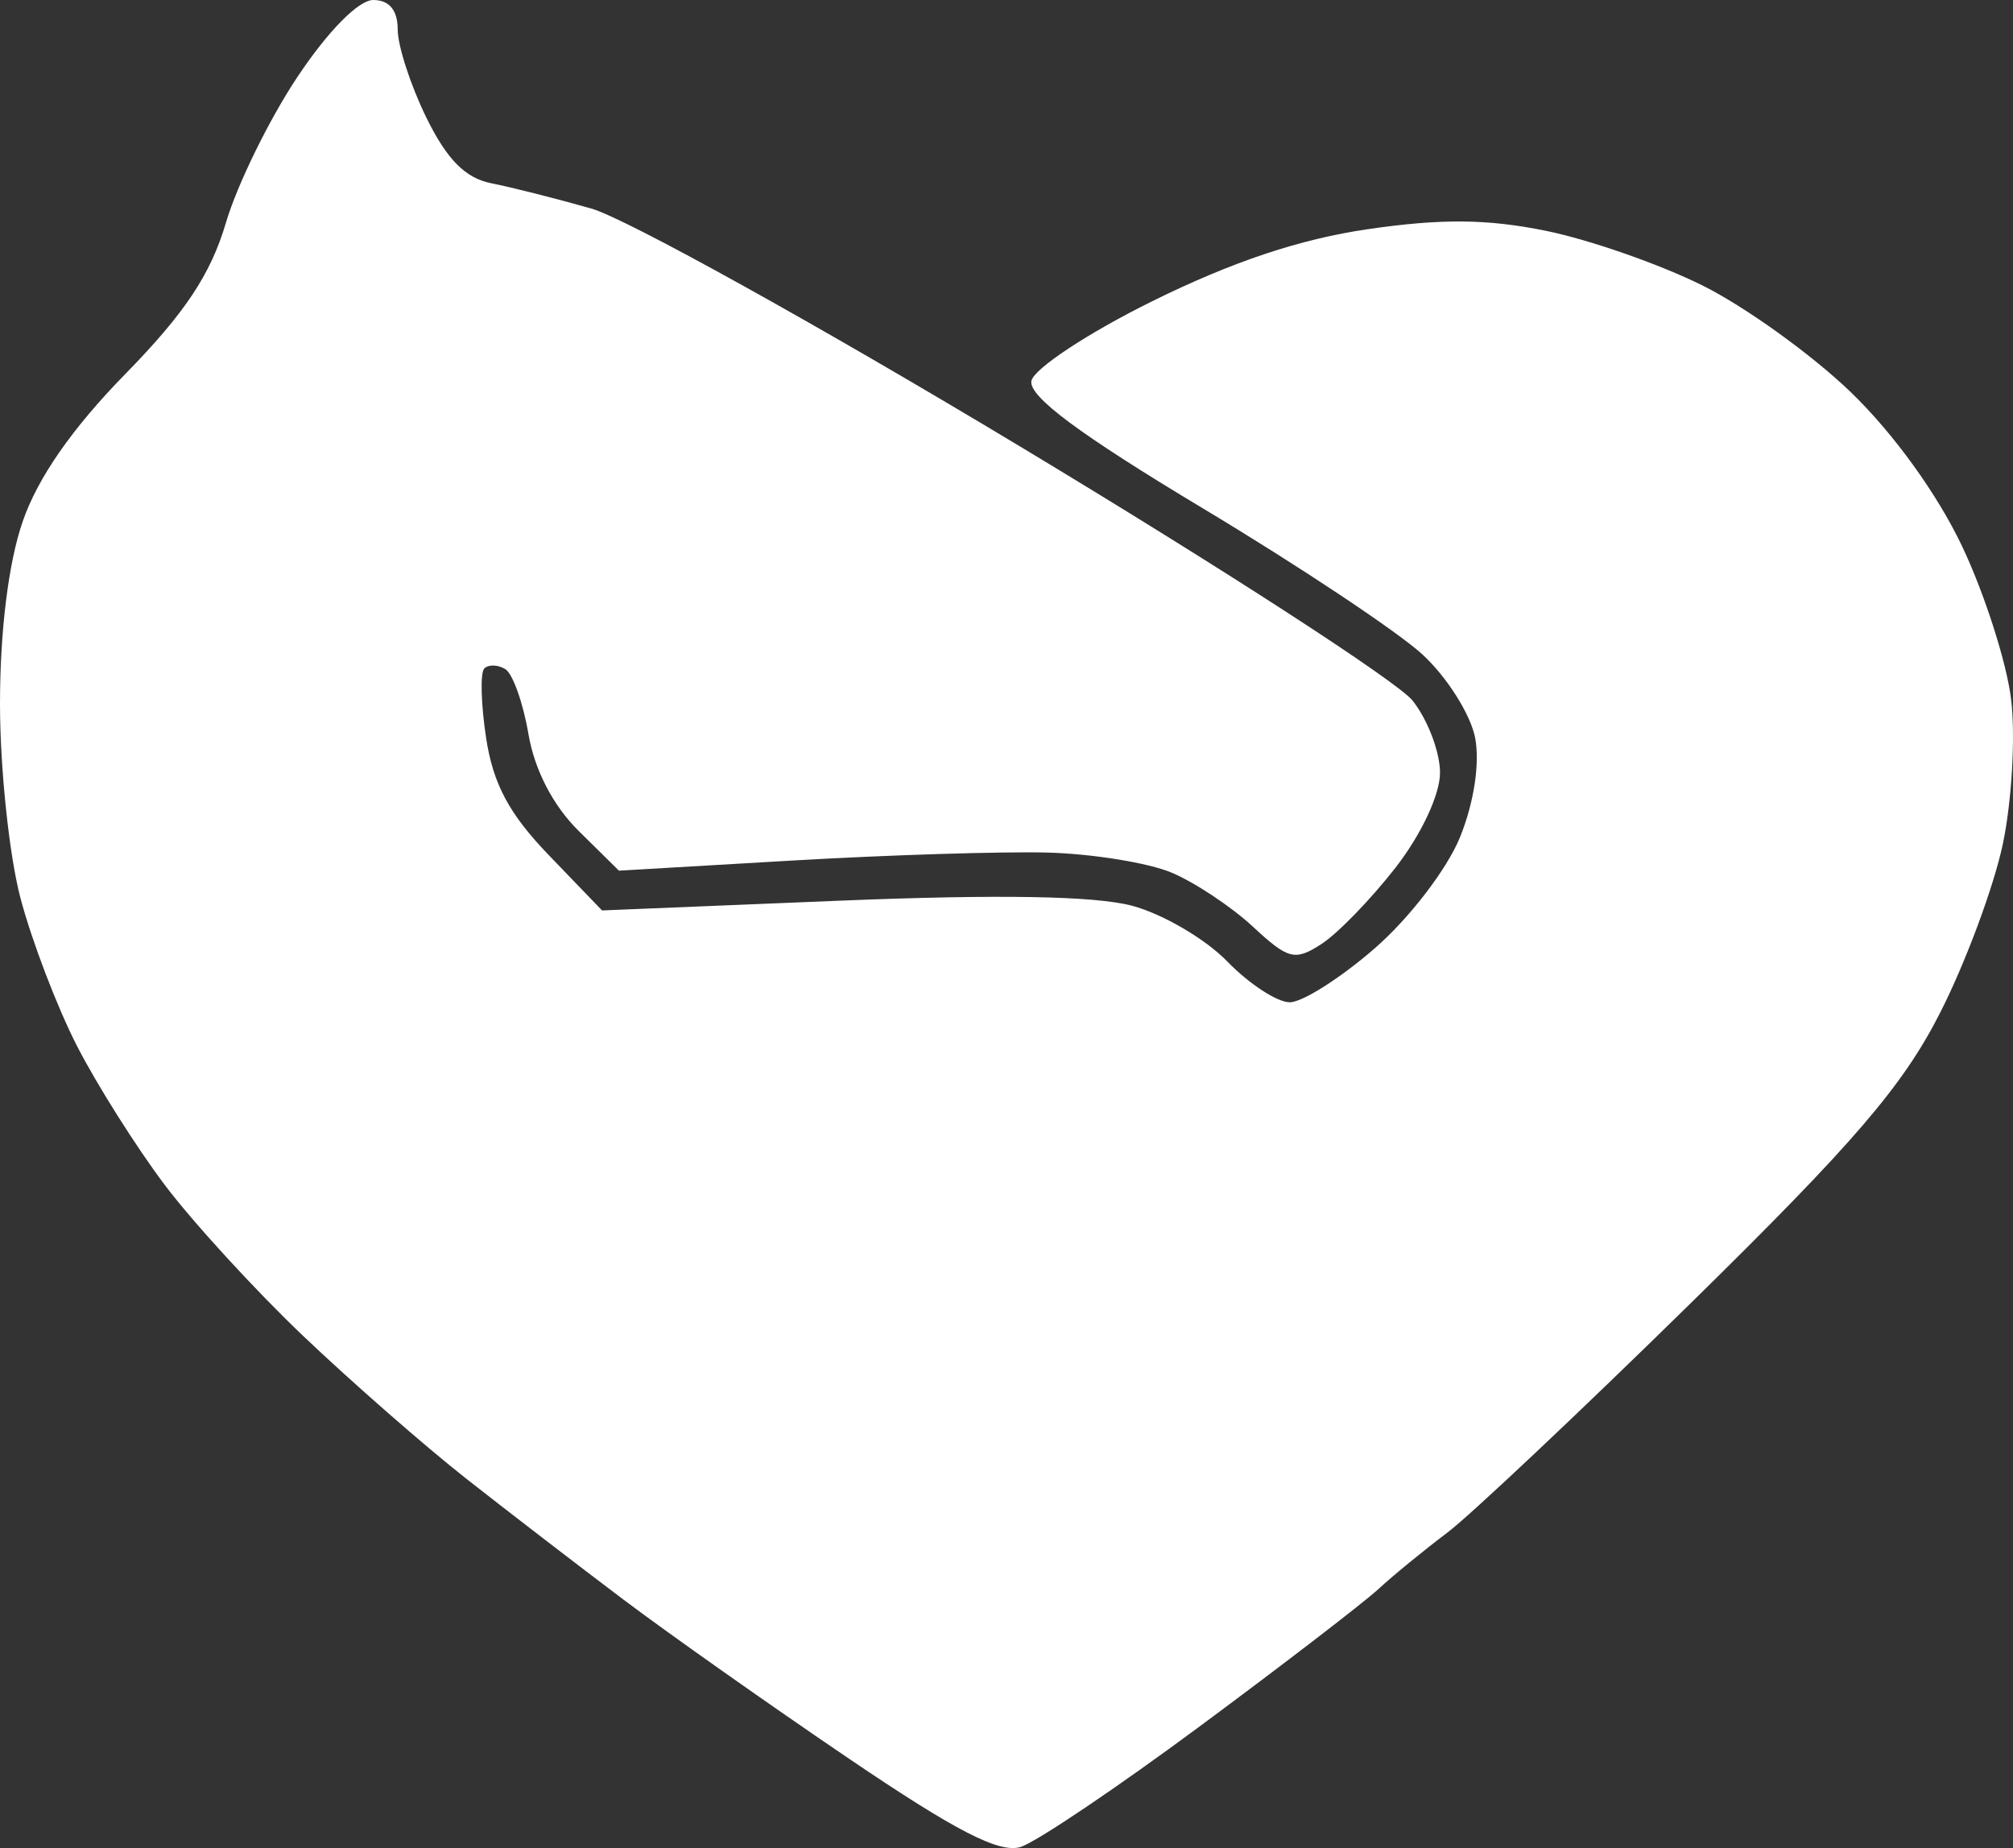 <svg width="61" height="56" viewBox="0 0 61 56" fill="none" xmlns="http://www.w3.org/2000/svg">
<rect x="0" y="0" width="61" height="56" fill="#333333" stroke="none"/>
<path fill-rule="evenodd" clip-rule="evenodd" d="M9.015 2.328C8.16 3.609 7.184 5.601 6.845 6.753C6.386 8.31 5.603 9.488 3.801 11.329C2.187 12.979 1.145 14.475 0.688 15.801C0.257 17.048 0 19.117 0 21.328C0 23.273 0.279 25.921 0.62 27.213C0.961 28.506 1.732 30.522 2.333 31.694C2.934 32.866 4.127 34.756 4.984 35.894C5.84 37.032 7.734 39.099 9.193 40.487C10.651 41.875 12.873 43.819 14.13 44.808C15.387 45.796 17.538 47.45 18.909 48.483C20.281 49.516 23.353 51.683 25.737 53.298C28.974 55.492 30.288 56.167 30.928 55.966C31.4 55.819 33.845 54.172 36.361 52.308C38.877 50.444 41.309 48.575 41.767 48.154C42.224 47.733 43.159 46.968 43.844 46.453C44.53 45.939 47.858 42.802 51.24 39.483C56.187 34.628 57.663 32.909 58.794 30.684C59.566 29.163 60.421 26.862 60.693 25.57C60.964 24.278 61.077 22.312 60.944 21.2C60.811 20.088 60.143 17.999 59.459 16.556C58.706 14.968 57.372 13.122 56.076 11.875C54.9 10.743 52.882 9.292 51.592 8.651C50.302 8.009 48.169 7.264 46.85 6.995C45.072 6.632 43.679 6.619 41.448 6.945C39.386 7.246 37.333 7.933 34.912 9.13C32.967 10.092 31.325 11.176 31.255 11.543C31.166 12.012 32.705 13.156 36.447 15.402C39.373 17.157 42.372 19.154 43.113 19.839C43.853 20.523 44.568 21.658 44.702 22.361C44.848 23.132 44.666 24.322 44.243 25.369C43.852 26.332 42.707 27.826 41.66 28.735C40.626 29.635 39.467 30.371 39.084 30.371C38.702 30.371 37.849 29.814 37.189 29.133C36.529 28.452 35.231 27.693 34.306 27.446C33.18 27.146 30.246 27.096 25.433 27.293L18.244 27.588L16.63 25.912C15.429 24.665 14.942 23.756 14.73 22.359C14.574 21.327 14.549 20.38 14.676 20.256C14.802 20.13 15.089 20.14 15.313 20.276C15.537 20.413 15.853 21.299 16.014 22.246C16.2 23.334 16.759 24.411 17.532 25.175L18.756 26.383L24.028 26.075C26.927 25.906 30.406 25.798 31.76 25.835C33.114 25.873 34.797 26.146 35.5 26.441C36.204 26.737 37.314 27.474 37.967 28.08C39.041 29.076 39.239 29.126 40.045 28.605C40.535 28.288 41.543 27.249 42.286 26.295C43.067 25.293 43.637 24.078 43.637 23.417C43.637 22.788 43.262 21.803 42.805 21.229C42.347 20.654 36.993 17.188 30.906 13.526C24.82 9.863 18.976 6.621 17.92 6.32C16.864 6.019 15.503 5.675 14.895 5.555C14.103 5.4 13.544 4.836 12.921 3.566C12.443 2.591 12.052 1.39 12.052 0.896C12.052 0.309 11.796 0 11.31 0C10.867 0 9.941 0.939 9.015 2.328Z" fill="white"/>
</svg>
